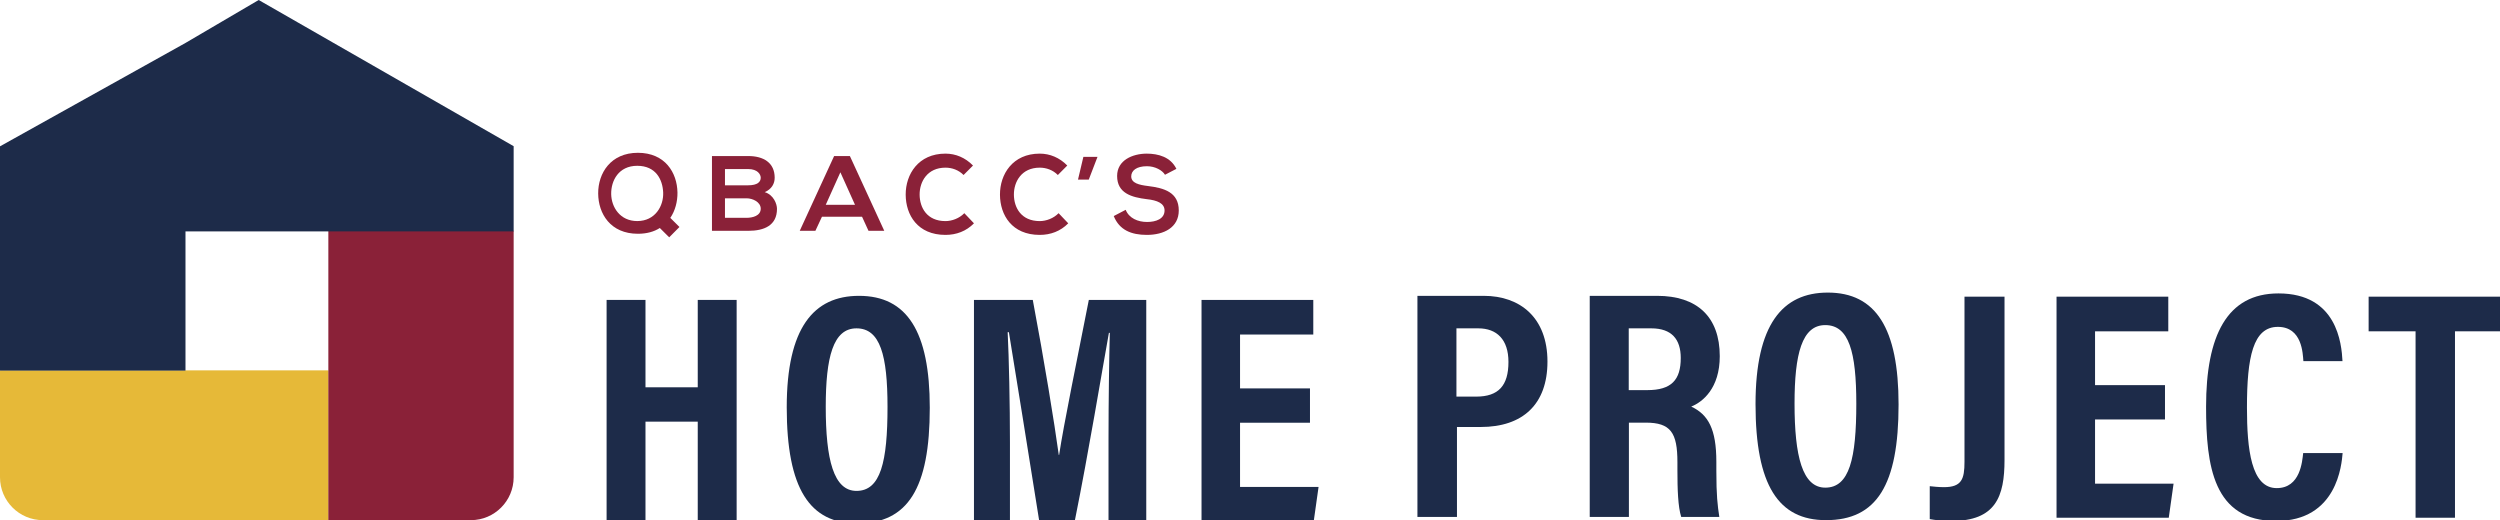 <?xml version="1.0" encoding="UTF-8"?>
<svg width="769px" height="160px" viewBox="0 0 769 160" version="1.1" xmlns="http://www.w3.org/2000/svg" xmlns:xlink="http://www.w3.org/1999/xlink">
    <title>logo</title>
    <g id="logo" stroke="none" stroke-width="1" fill="none" fill-rule="evenodd">
        <path d="M188.001,59.709 C188.072,63.715 190.718,68 196.015,68 C201.521,68 204.167,63.366 203.992,59.186 C203.818,55.25 201.764,51 196.015,51 C190.266,51 187.932,55.598 188.001,59.709 Z M208.389,59.231 C208.422,61.964 207.709,64.799 206.183,67.02 L209,69.822 L205.845,73 L202.961,70.13 C201.165,71.291 198.892,71.906 196.212,71.906 C187.766,71.906 184.035,65.722 184,59.505 C183.968,53.252 187.867,47 196.212,47 C204.557,47 208.288,53.081 208.389,59.231 L208.389,59.231 Z" id="Fill-5" fill="#8A2138"></path>
        <path d="M223,67 L229.673,67 C231.455,67 234,66.4 234,64.201 C234,62.1 231.455,61 229.673,61 L223,61 L223,67 Z M223,57 L230.122,57 C233.048,57 234,55.913 234,54.671 C234,53.677 233.082,52 230.122,52 L223,52 L223,57 Z M238.293,54.67 C238.293,56.444 237.418,58.152 235.229,59.105 C237.99,59.927 239,62.785 239,64.231 C239,69.357 235.061,71 230.178,71 C226.442,71 222.737,71 219,71 L219,48 C222.703,48 226.442,48 230.178,48 C234.825,48 238.293,50.037 238.293,54.67 L238.293,54.67 Z" id="Fill-6" fill="#8A2138"></path>
        <path d="M258.499,53 L254,63 L263,63 L258.499,53 Z M265.162,66.662 L252.836,66.662 L250.815,71 L246,71 L256.576,48 L261.424,48 L272,71 L267.15,71 L265.162,66.662 L265.162,66.662 Z" id="Fill-7" fill="#8A2138"></path>
        <path d="M299.59,68.692 C297.216,71.124 294.153,72.255 290.821,72.255 C282.249,72.255 278.622,66.125 278.59,59.892 C278.556,53.625 282.479,47.255 290.821,47.255 C293.954,47.255 296.922,48.488 299.295,50.919 L296.394,53.831 C294.876,52.289 292.832,51.57 290.821,51.57 C285.251,51.57 282.842,55.885 282.876,59.892 C282.909,63.863 285.118,68.008 290.821,68.008 C292.832,68.008 295.107,67.152 296.625,65.576 L299.59,68.692" id="Fill-8" fill="#8A2138"></path>
        <path d="M328.59,68.692 C326.215,71.124 323.15,72.255 319.821,72.255 C311.25,72.255 307.623,66.125 307.59,59.892 C307.557,53.625 311.48,47.255 319.821,47.255 C322.951,47.255 325.919,48.488 328.293,50.919 L325.392,53.831 C323.875,52.289 321.832,51.57 319.821,51.57 C314.249,51.57 311.843,55.885 311.875,59.892 C311.907,63.863 314.116,68.008 319.821,68.008 C321.832,68.008 324.105,67.152 325.622,65.576 L328.59,68.692" id="Fill-9" fill="#8A2138"></path>
        <polyline id="Fill-10" fill="#8A2138" points="333.245 48.255 337.59 48.255 334.899 55.255 331.59 55.255 333.245 48.255"></polyline>
        <path d="M358.351,53.758 C357.551,52.411 355.345,51.13 352.809,51.13 C349.535,51.13 347.966,52.512 347.966,54.263 C347.966,56.318 350.37,56.891 353.175,57.228 C358.051,57.834 362.59,59.115 362.59,64.741 C362.59,69.997 357.983,72.255 352.774,72.255 C348,72.255 344.326,70.772 342.59,66.46 L346.263,64.538 C347.299,67.133 350.005,68.279 352.842,68.279 C355.614,68.279 358.217,67.302 358.217,64.741 C358.217,62.517 355.914,61.608 352.809,61.271 C348.032,60.698 343.625,59.418 343.625,54.128 C343.625,49.276 348.366,47.289 352.675,47.255 C356.315,47.255 360.087,48.299 361.857,51.939 L358.351,53.758" id="Fill-11" fill="#8A2138"></path>
        <polyline id="Fill-12" fill="#1D2B49" points="186.59 92.255 198.551 92.255 198.551 119.131 214.627 119.131 214.627 92.255 226.59 92.255 226.59 160.255 214.627 160.255 214.627 129.699 198.551 129.699 198.551 160.255 186.59 160.255 186.59 92.255"></polyline>
        <path d="M254,125.133 C254,141.353 256.416,151 263.462,151 C270.88,151 273,142.065 273,125.157 C273,109.273 270.747,101 263.45,101 C256.265,101 254,109.898 254,125.133 Z M286,125.437 C286,150.214 279.273,161 263.673,161 C249.102,161 242,150.373 242,125.297 C242,100.85 250.266,91 264.225,91 C278.973,91 286,101.913 286,125.437 L286,125.437 Z" id="Fill-13" fill="#1D2B49"></path>
        <path d="M340.98,134.966 C340.98,123.358 341.179,110.1 341.379,102.38 L341.103,102.38 C338.769,115.293 335.022,138.24 330.597,160.255 L319.667,160.255 C316.39,139.747 312.506,115.337 310.336,102.19 L309.959,102.19 C310.36,110.131 310.659,124.381 310.659,136.129 L310.659,160.255 L299.59,160.255 L299.59,92.255 L317.684,92.255 C321.224,111.048 324.325,130.035 325.684,139.956 L325.783,139.956 C327.159,130.729 331.395,110.243 334.923,92.255 L352.59,92.255 L352.59,160.255 L340.98,160.255 L340.98,134.966" id="Fill-14" fill="#1D2B49"></path>
        <polyline id="Fill-15" fill="#1D2B49" points="402.95 130.03 381.437 130.03 381.437 149.776 405.59 149.776 404.112 160.255 369.59 160.255 369.59 92.255 403.966 92.255 403.966 102.911 381.437 102.911 381.437 119.463 402.95 119.463 402.95 130.03"></polyline>
        <path d="M448,122 L454.061,122 C460.951,122 464,118.61 464,111.33 C464,104.434 460.418,101 454.725,101 L448,101 L448,122 Z M436,91 L456.401,91 C467.608,91 476,97.733 476,111.225 C476,124.364 468.397,131.343 455.464,131.343 L448.163,131.343 L448.163,159 L436,159 L436,91 L436,91 Z" id="Fill-16" fill="#1D2B49"></path>
        <path d="M501,120 L506.734,120 C514.115,120 517,116.884 517,110.112 C517,104.342 514.191,101 507.936,101 L501,101 L501,120 Z M501.051,130.003 L501.051,159 L489,159 L489,91 L509.724,91 C522.025,91 529,97.444 529,109.577 C529,119.411 523.759,123.656 520.225,125.062 C525.467,127.527 527.948,132.001 527.948,142.044 L527.948,144.757 C527.948,152.484 528.313,155.369 528.86,159 L517.138,159 C516.15,155.885 515.974,150.502 515.974,144.644 L515.974,142.168 C515.974,133.079 513.897,130.003 506.248,130.003 L501.051,130.003 L501.051,130.003 Z" id="Fill-17" fill="#1D2B49"></path>
        <path d="M552,124.134 C552,140.353 554.416,150 561.462,150 C568.881,150 571,141.065 571,124.157 C571,108.273 568.747,100 561.451,100 C554.266,100 552,108.899 552,124.134 Z M584,124.437 C584,149.214 577.274,160 561.674,160 C547.103,160 540,149.373 540,124.297 C540,99.85 548.267,90 562.226,90 C576.973,90 584,100.912 584,124.437 L584,124.437 Z" id="Fill-18" fill="#1D2B49"></path>
        <path d="M616.59,141.47 C616.59,152.711 613.926,160.255 600.223,160.255 C597.527,160.255 595.141,159.965 593.59,159.676 L593.59,149.549 C594.718,149.661 596.242,149.851 597.966,149.851 C603.441,149.851 604.277,147.32 604.277,142.086 L604.277,91.255 L616.59,91.255 L616.59,141.47" id="Fill-19" fill="#1D2B49"></path>
        <polyline id="Fill-20" fill="#1D2B49" points="665.951 129.03 644.437 129.03 644.437 148.776 668.59 148.776 667.112 159.255 632.59 159.255 632.59 91.255 666.965 91.255 666.965 101.911 644.437 101.911 644.437 118.461 665.951 118.461 665.951 129.03"></polyline>
        <path d="M720.59,139.363 C720.288,142.789 718.979,160.255 700.124,160.255 C680.809,160.255 678.59,143.328 678.59,125.122 C678.59,103.18 685.042,90.255 700.858,90.255 C718.879,90.255 720.268,105.665 720.55,111.085 L708.52,111.085 C708.328,108.782 708.167,100.544 700.667,100.544 C693.026,100.544 691.164,109.866 691.164,125.374 C691.164,138.151 692.442,150.142 700.325,150.142 C707.583,150.142 708.157,141.959 708.459,139.363 L720.59,139.363" id="Fill-21" fill="#1D2B49"></path>
        <polyline id="Fill-22" fill="#1D2B49" points="743.028 101.911 728.59 101.911 728.59 91.255 769.59 91.255 769.59 101.911 755.152 101.911 755.152 159.255 743.028 159.255 743.028 101.911"></polyline>
        <g id="Group" transform="translate(-0.587, 0)">
            <polyline id="Fill-1" fill="#E6B938" points="0.587 114 101.587 114 101.587 160"></polyline>
            <path d="M101.587,160 L13.789,160 C6.498,160 0.587,154.091 0.587,146.802 L0.587,114 L101.587,114 L101.587,160" id="Fill-2" fill="#E6B938"></path>
            <path d="M158.587,71 L101.587,71 L101.587,160 L145.405,160 C152.685,160 158.587,154.092 158.587,146.805 L158.587,71" id="Fill-3" fill="#8A2138"></path>
            <polyline id="Fill-4" fill="#1D2B49" points="80.159 0 57.643 13.211 0.587 45.011 0.587 114 57.643 114 57.643 71.184 158.587 71.184 158.587 44.971 80.159 0"></polyline>
        </g>
    </g>
</svg>
